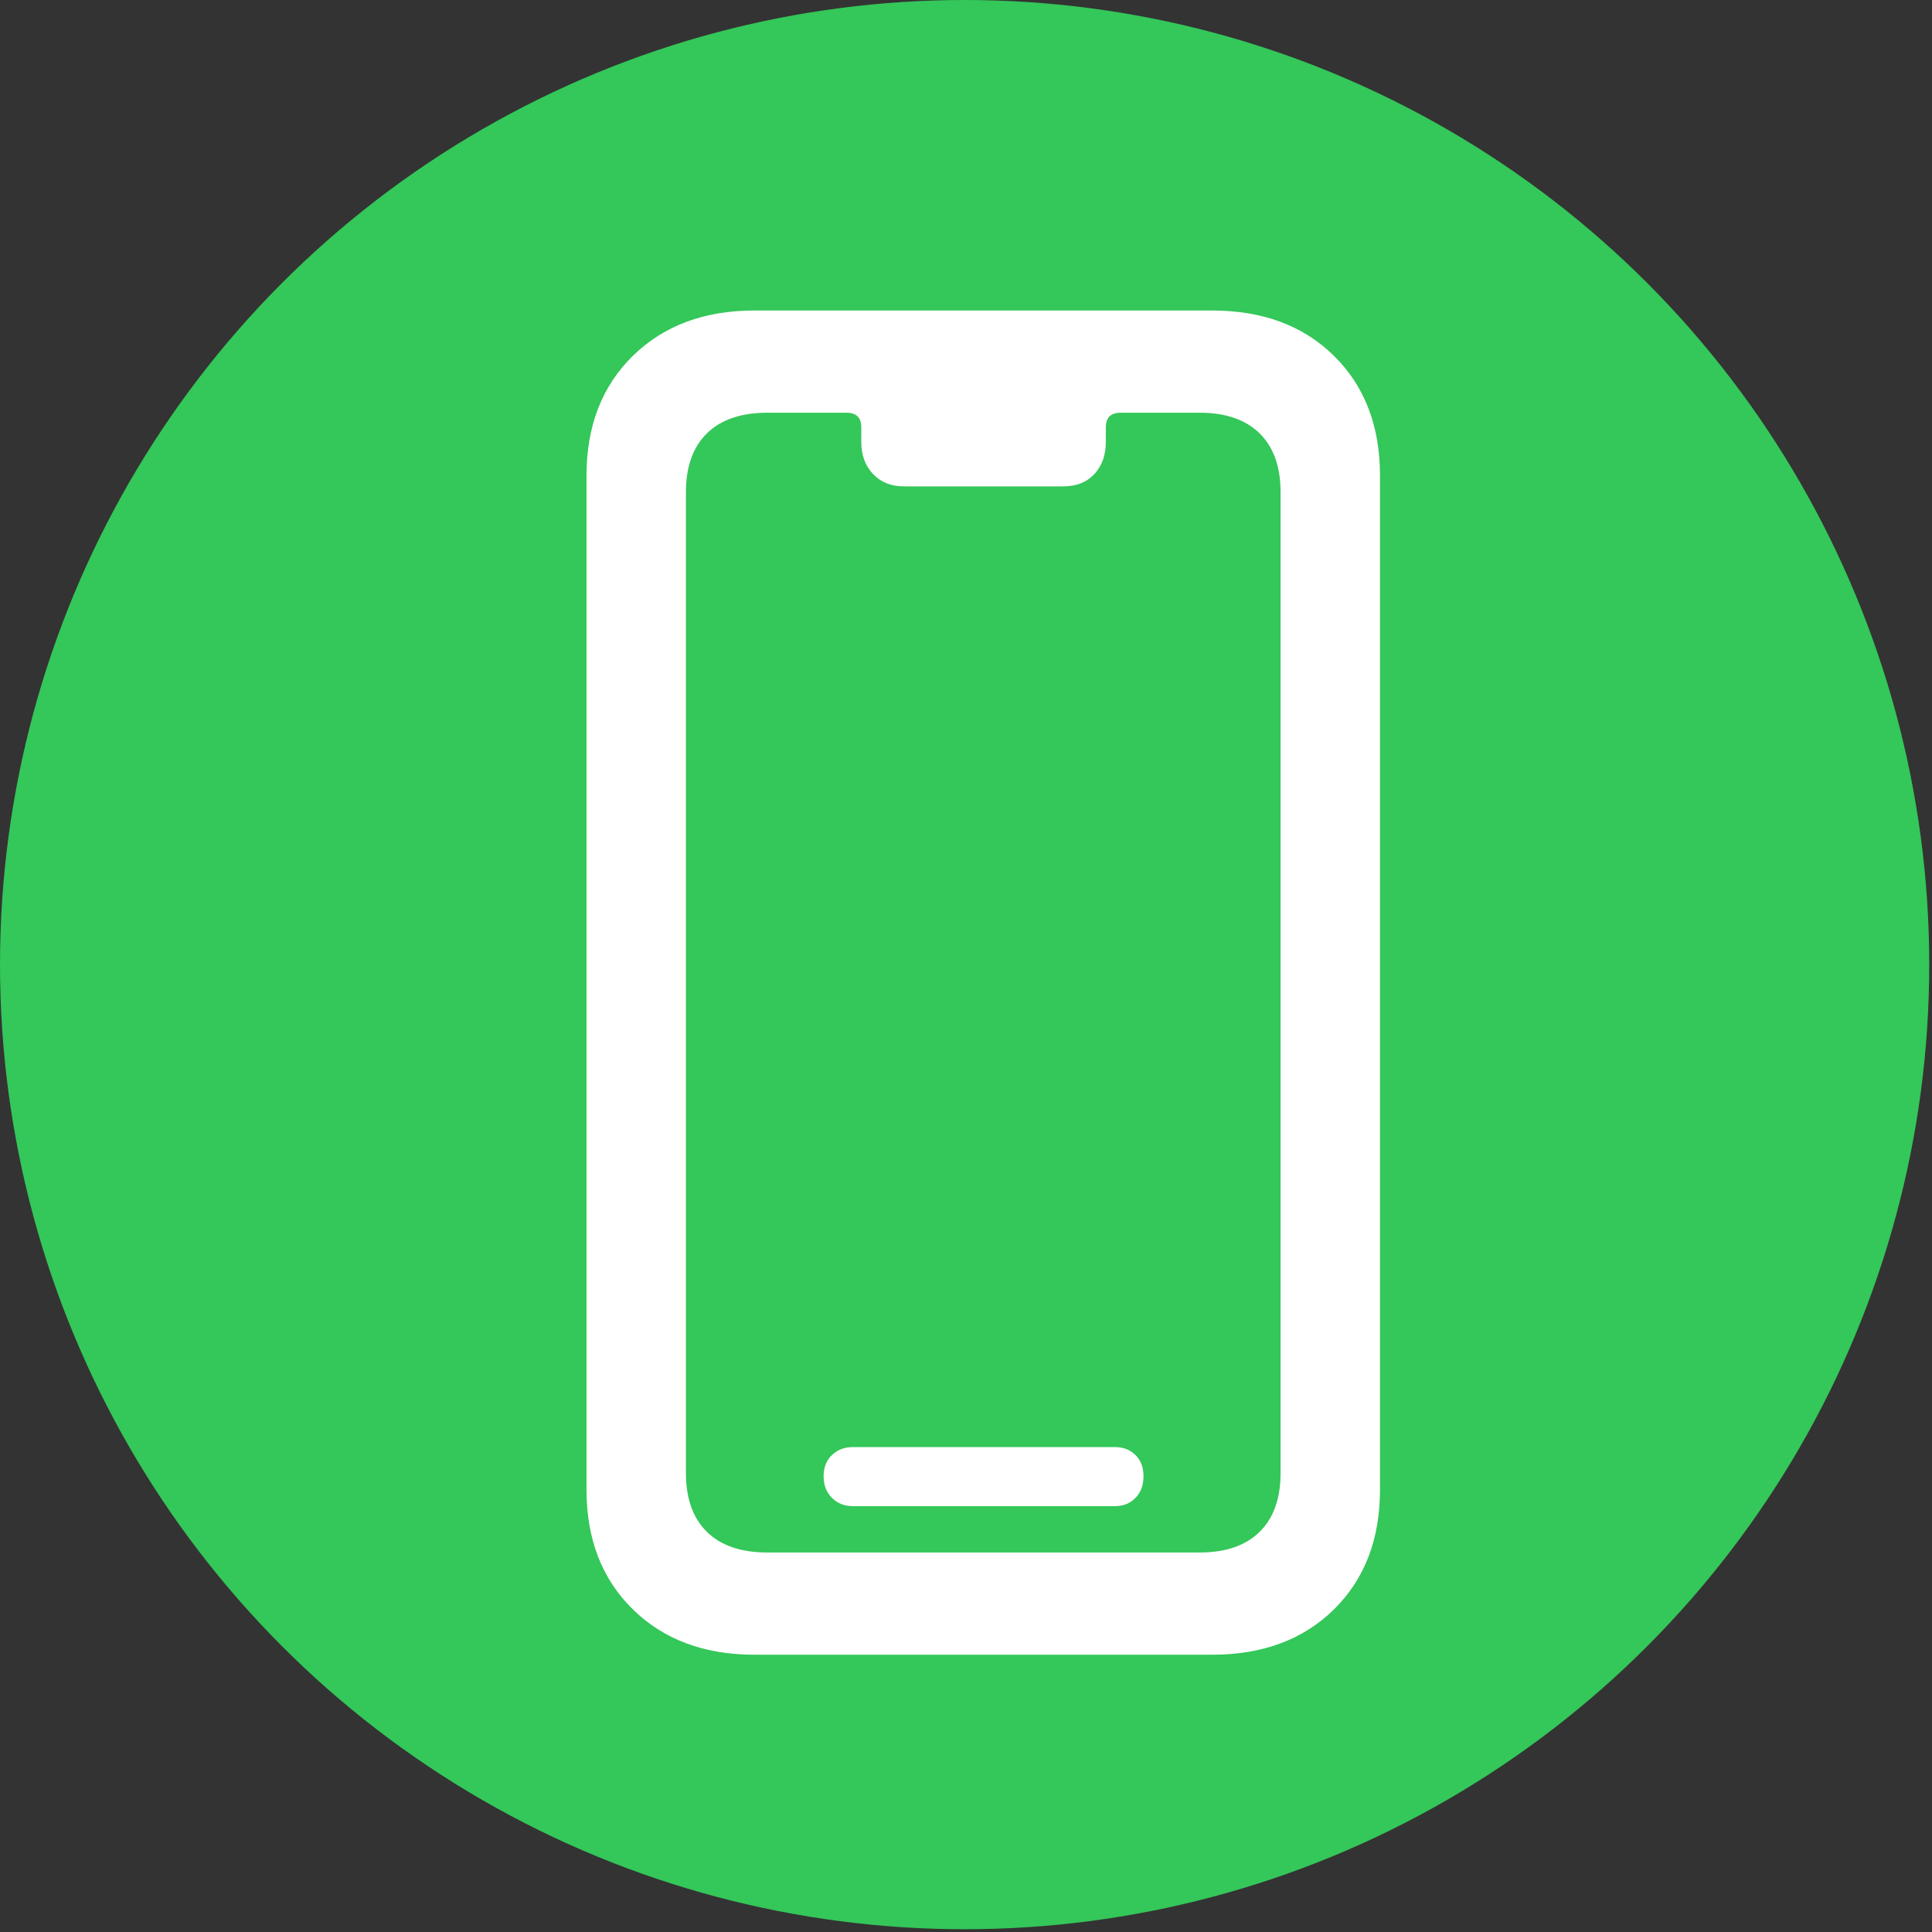 <svg width="56" height="56" viewBox="0 0 56 56" fill="none" xmlns="http://www.w3.org/2000/svg">
<rect x="0" y="0" width="56" height="56" fill="#333333" stroke="none"/>
<circle cx="27.96" cy="27.96" r="27.96" fill="#34C759"/>
<g clip-path="url(#clip0_2_686)">
<path d="M21.869 47.963H35.132C36.599 47.963 37.778 47.524 38.667 46.647C39.556 45.77 40 44.613 40 43.178V13.785C40 12.35 39.556 11.193 38.667 10.316C37.778 9.439 36.599 9 35.132 9H21.869C20.413 9 19.237 9.439 18.342 10.316C17.448 11.193 17 12.35 17 13.785V43.178C17 44.613 17.448 45.77 18.342 46.647C19.237 47.524 20.413 47.963 21.869 47.963ZM22.244 45C21.481 45 20.896 44.801 20.49 44.402C20.085 44.003 19.882 43.435 19.882 42.699V14.264C19.882 13.528 20.085 12.96 20.49 12.561C20.896 12.163 21.481 11.963 22.244 11.963H24.535C24.822 11.963 24.965 12.104 24.965 12.386V12.81C24.965 13.19 25.078 13.5 25.305 13.739C25.532 13.979 25.83 14.098 26.2 14.098H30.818C31.2 14.098 31.501 13.979 31.722 13.739C31.943 13.5 32.053 13.19 32.053 12.81V12.386C32.053 12.104 32.196 11.963 32.483 11.963H34.774C35.525 11.963 36.104 12.163 36.51 12.561C36.916 12.96 37.118 13.528 37.118 14.264V42.699C37.118 43.435 36.916 44.003 36.51 44.402C36.104 44.801 35.525 45 34.774 45H22.244ZM24.714 43.656H32.321C32.56 43.656 32.757 43.577 32.912 43.417C33.067 43.258 33.145 43.049 33.145 42.791C33.145 42.534 33.067 42.328 32.912 42.175C32.757 42.021 32.56 41.945 32.321 41.945H24.714C24.476 41.945 24.276 42.021 24.115 42.175C23.954 42.328 23.873 42.534 23.873 42.791C23.873 43.049 23.954 43.258 24.115 43.417C24.276 43.577 24.476 43.656 24.714 43.656Z" fill="white"/>
</g>
<defs>
<clipPath id="clip0_2_686">
<rect width="23" height="39" fill="white" transform="translate(17 9)"/>
</clipPath>
</defs>
</svg>

